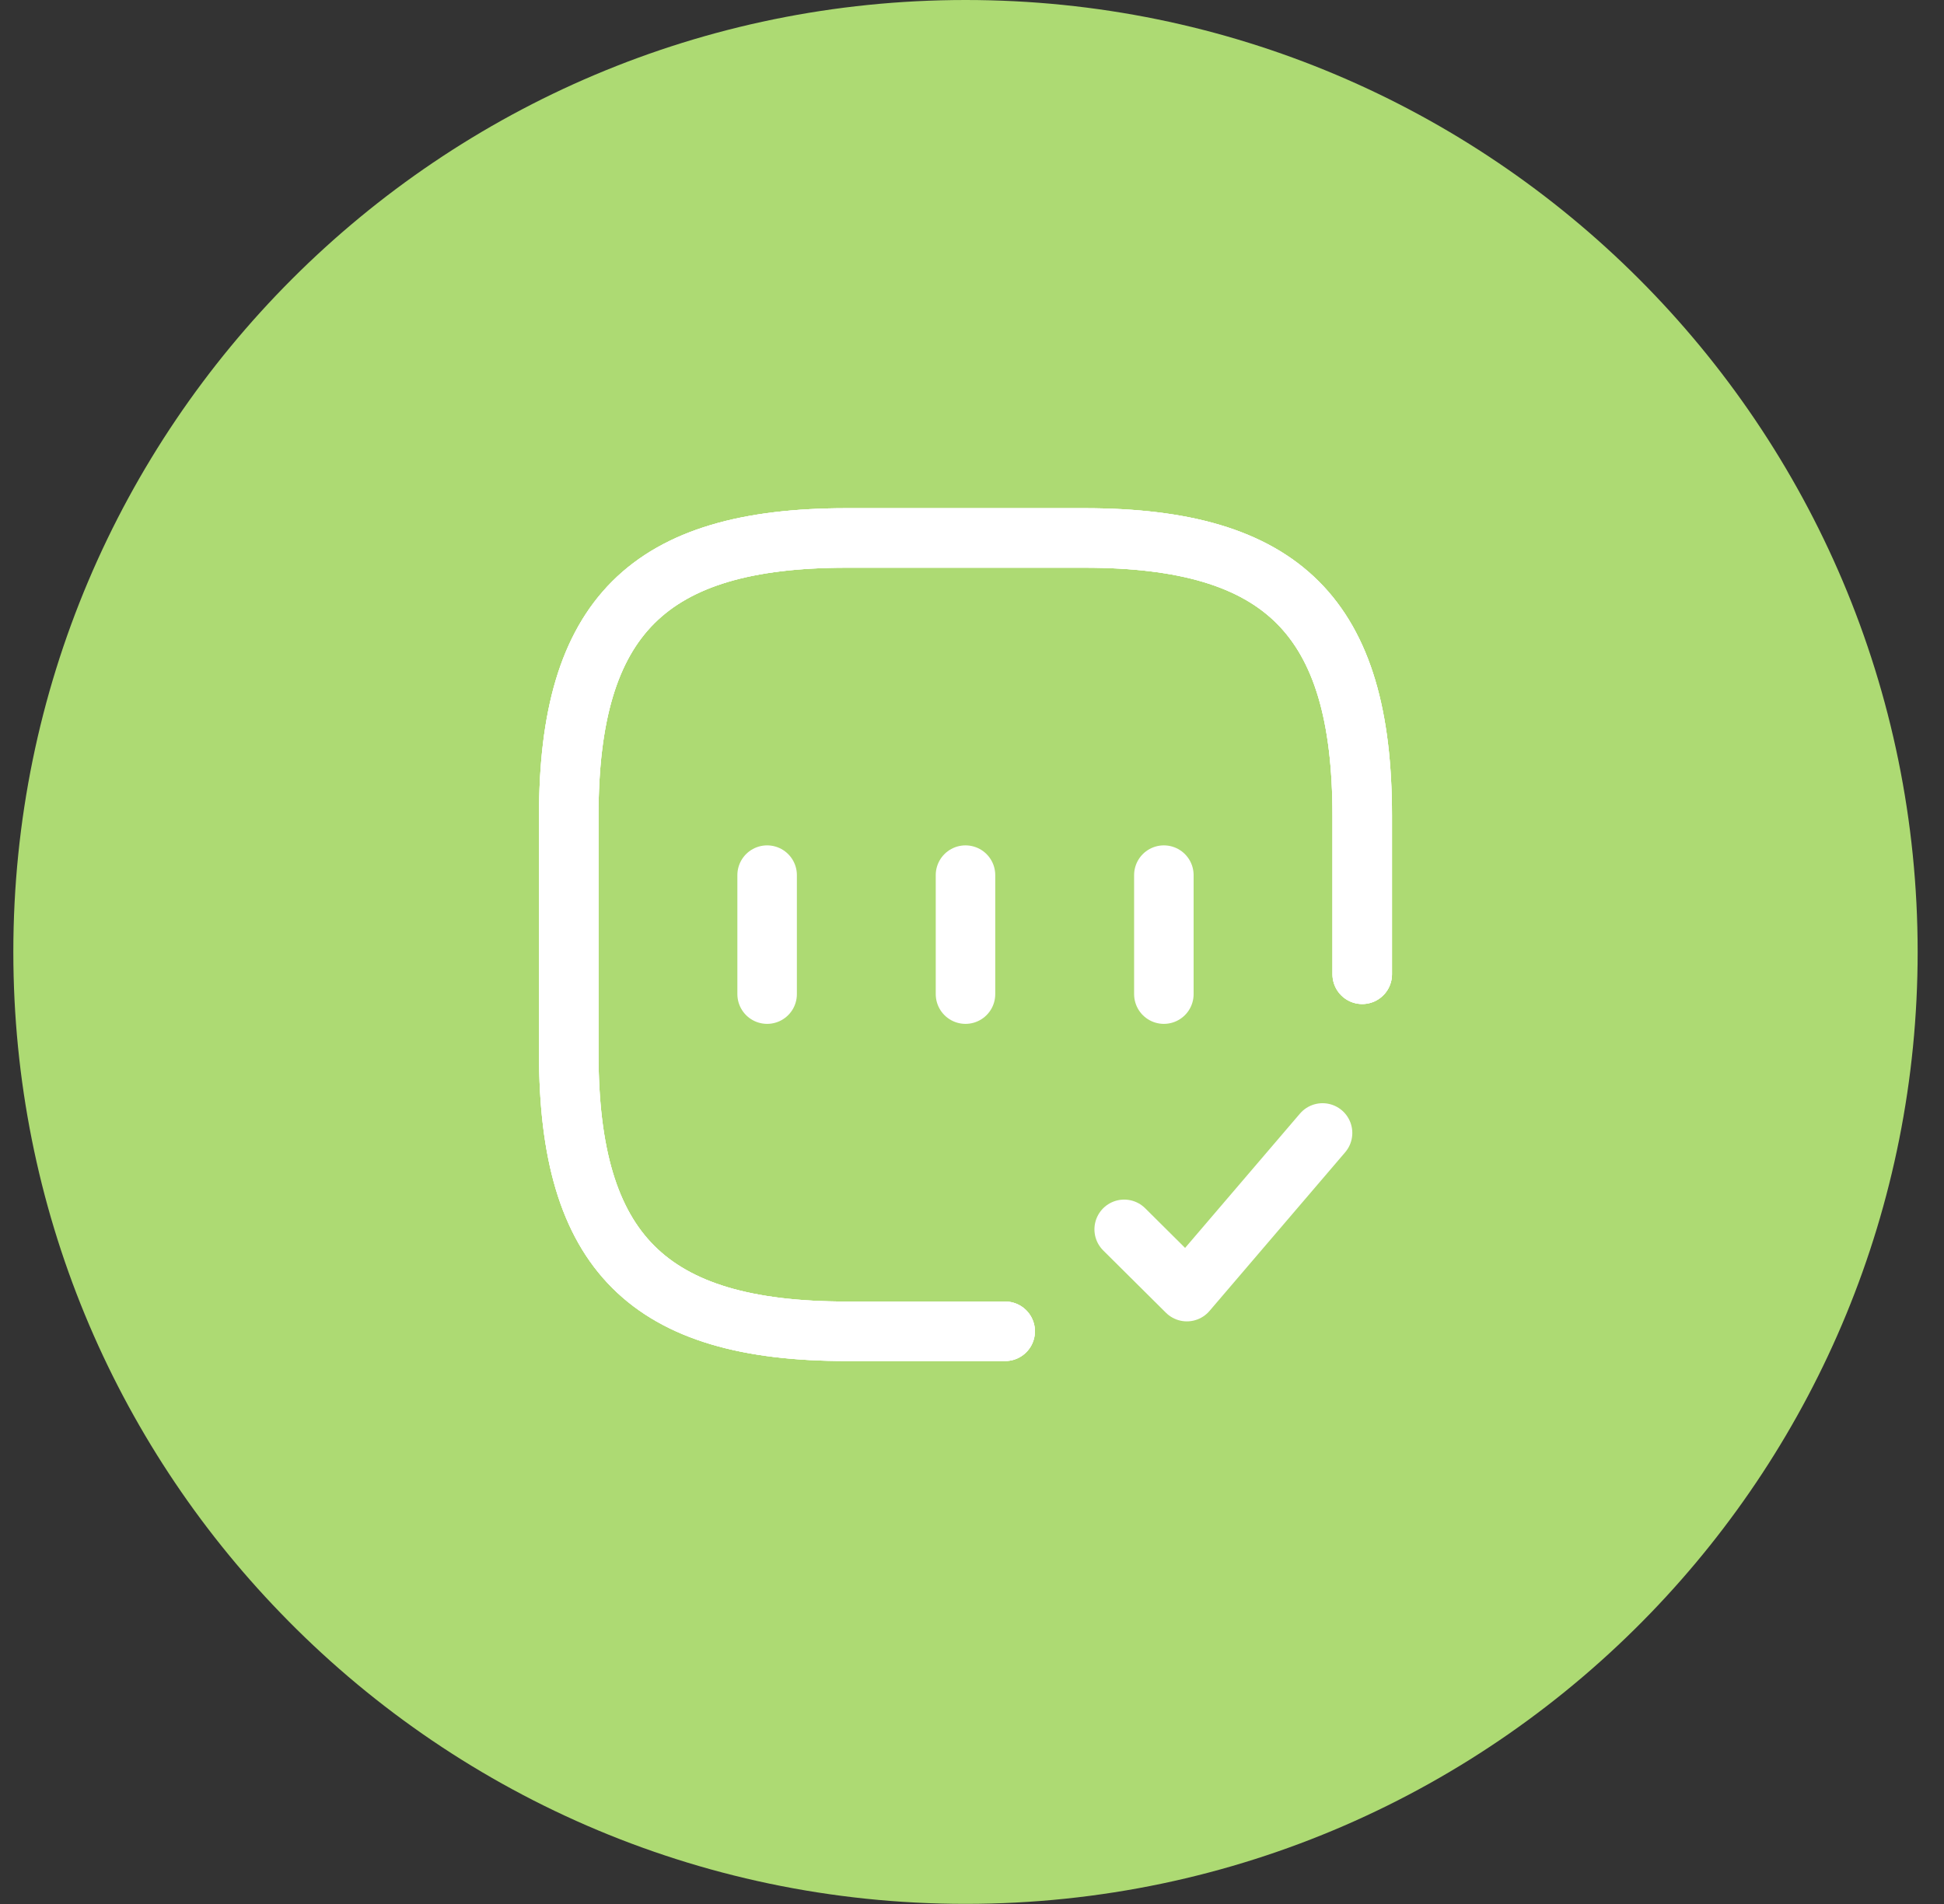 <svg width="49" height="48" viewBox="0 0 49 48" fill="none" xmlns="http://www.w3.org/2000/svg">
<rect x="0" y="0" width="49" height="48" fill="#333333" stroke="none"/>
<g clip-path="url(#clip0_84_433)">
<path d="M48.336 23.998C48.336 30.468 45.775 36.343 41.613 40.658C37.247 45.185 31.121 47.997 24.338 47.997C17.555 47.997 11.426 45.182 7.063 40.655C2.895 36.343 0.336 30.468 0.336 23.998C0.336 10.745 11.082 0 24.338 0C37.594 0 48.336 10.745 48.336 23.998Z" fill="#ADDA73"/>
<mask id="mask0_84_433" style="mask-type:alpha" maskUnits="userSpaceOnUse" x="7" y="6" width="35" height="35">
<path d="M12.461 35.452L12.461 35.452C9.595 32.487 7.836 28.448 7.836 24C7.836 14.888 15.224 7.5 24.339 7.5C33.453 7.5 40.839 14.888 40.839 24C40.839 28.448 39.078 32.487 36.216 35.454C33.214 38.567 29.003 40.5 24.339 40.5C19.675 40.5 15.461 38.565 12.461 35.452Z" fill="white" stroke="black"/>
</mask>
<g mask="url(#mask0_84_433)">
<path d="M34.336 24.562V20.562C34.336 15.562 32.336 13.562 27.336 13.562H21.336C16.336 13.562 14.336 15.562 14.336 20.562V26.562C14.336 31.562 16.336 33.562 21.336 33.562H25.336" stroke="white" stroke-width="1.5" stroke-linecap="round" stroke-linejoin="round"/>
<path d="M34.336 24.562V20.562C34.336 15.562 32.336 13.562 27.336 13.562H21.336C16.336 13.562 14.336 15.562 14.336 20.562V26.562C14.336 31.562 16.336 33.562 21.336 33.562H25.336" stroke="white" stroke-width="1.5" stroke-linecap="round" stroke-linejoin="round"/>
<path d="M34.336 24.562V20.562C34.336 15.562 32.336 13.562 27.336 13.562H21.336C16.336 13.562 14.336 15.562 14.336 20.562V26.562C14.336 31.562 16.336 33.562 21.336 33.562H25.336" stroke="white" stroke-width="1.5" stroke-linecap="round" stroke-linejoin="round"/>
<path d="M28.336 30.992L29.916 32.562L33.336 28.562" stroke="white" stroke-width="1.5" stroke-linecap="round" stroke-linejoin="round"/>
<path d="M19.336 22.062V25.062" stroke="white" stroke-width="1.5" stroke-linecap="round" stroke-linejoin="round"/>
<path d="M24.336 22.062V25.062" stroke="white" stroke-width="1.5" stroke-linecap="round" stroke-linejoin="round"/>
<path d="M29.336 22.062V25.062" stroke="white" stroke-width="1.5" stroke-linecap="round" stroke-linejoin="round"/>
</g>
</g>
<defs>
<clipPath id="clip0_84_433">
<rect width="48" height="48" fill="white" transform="translate(0.336)"/>
</clipPath>
</defs>
</svg>
